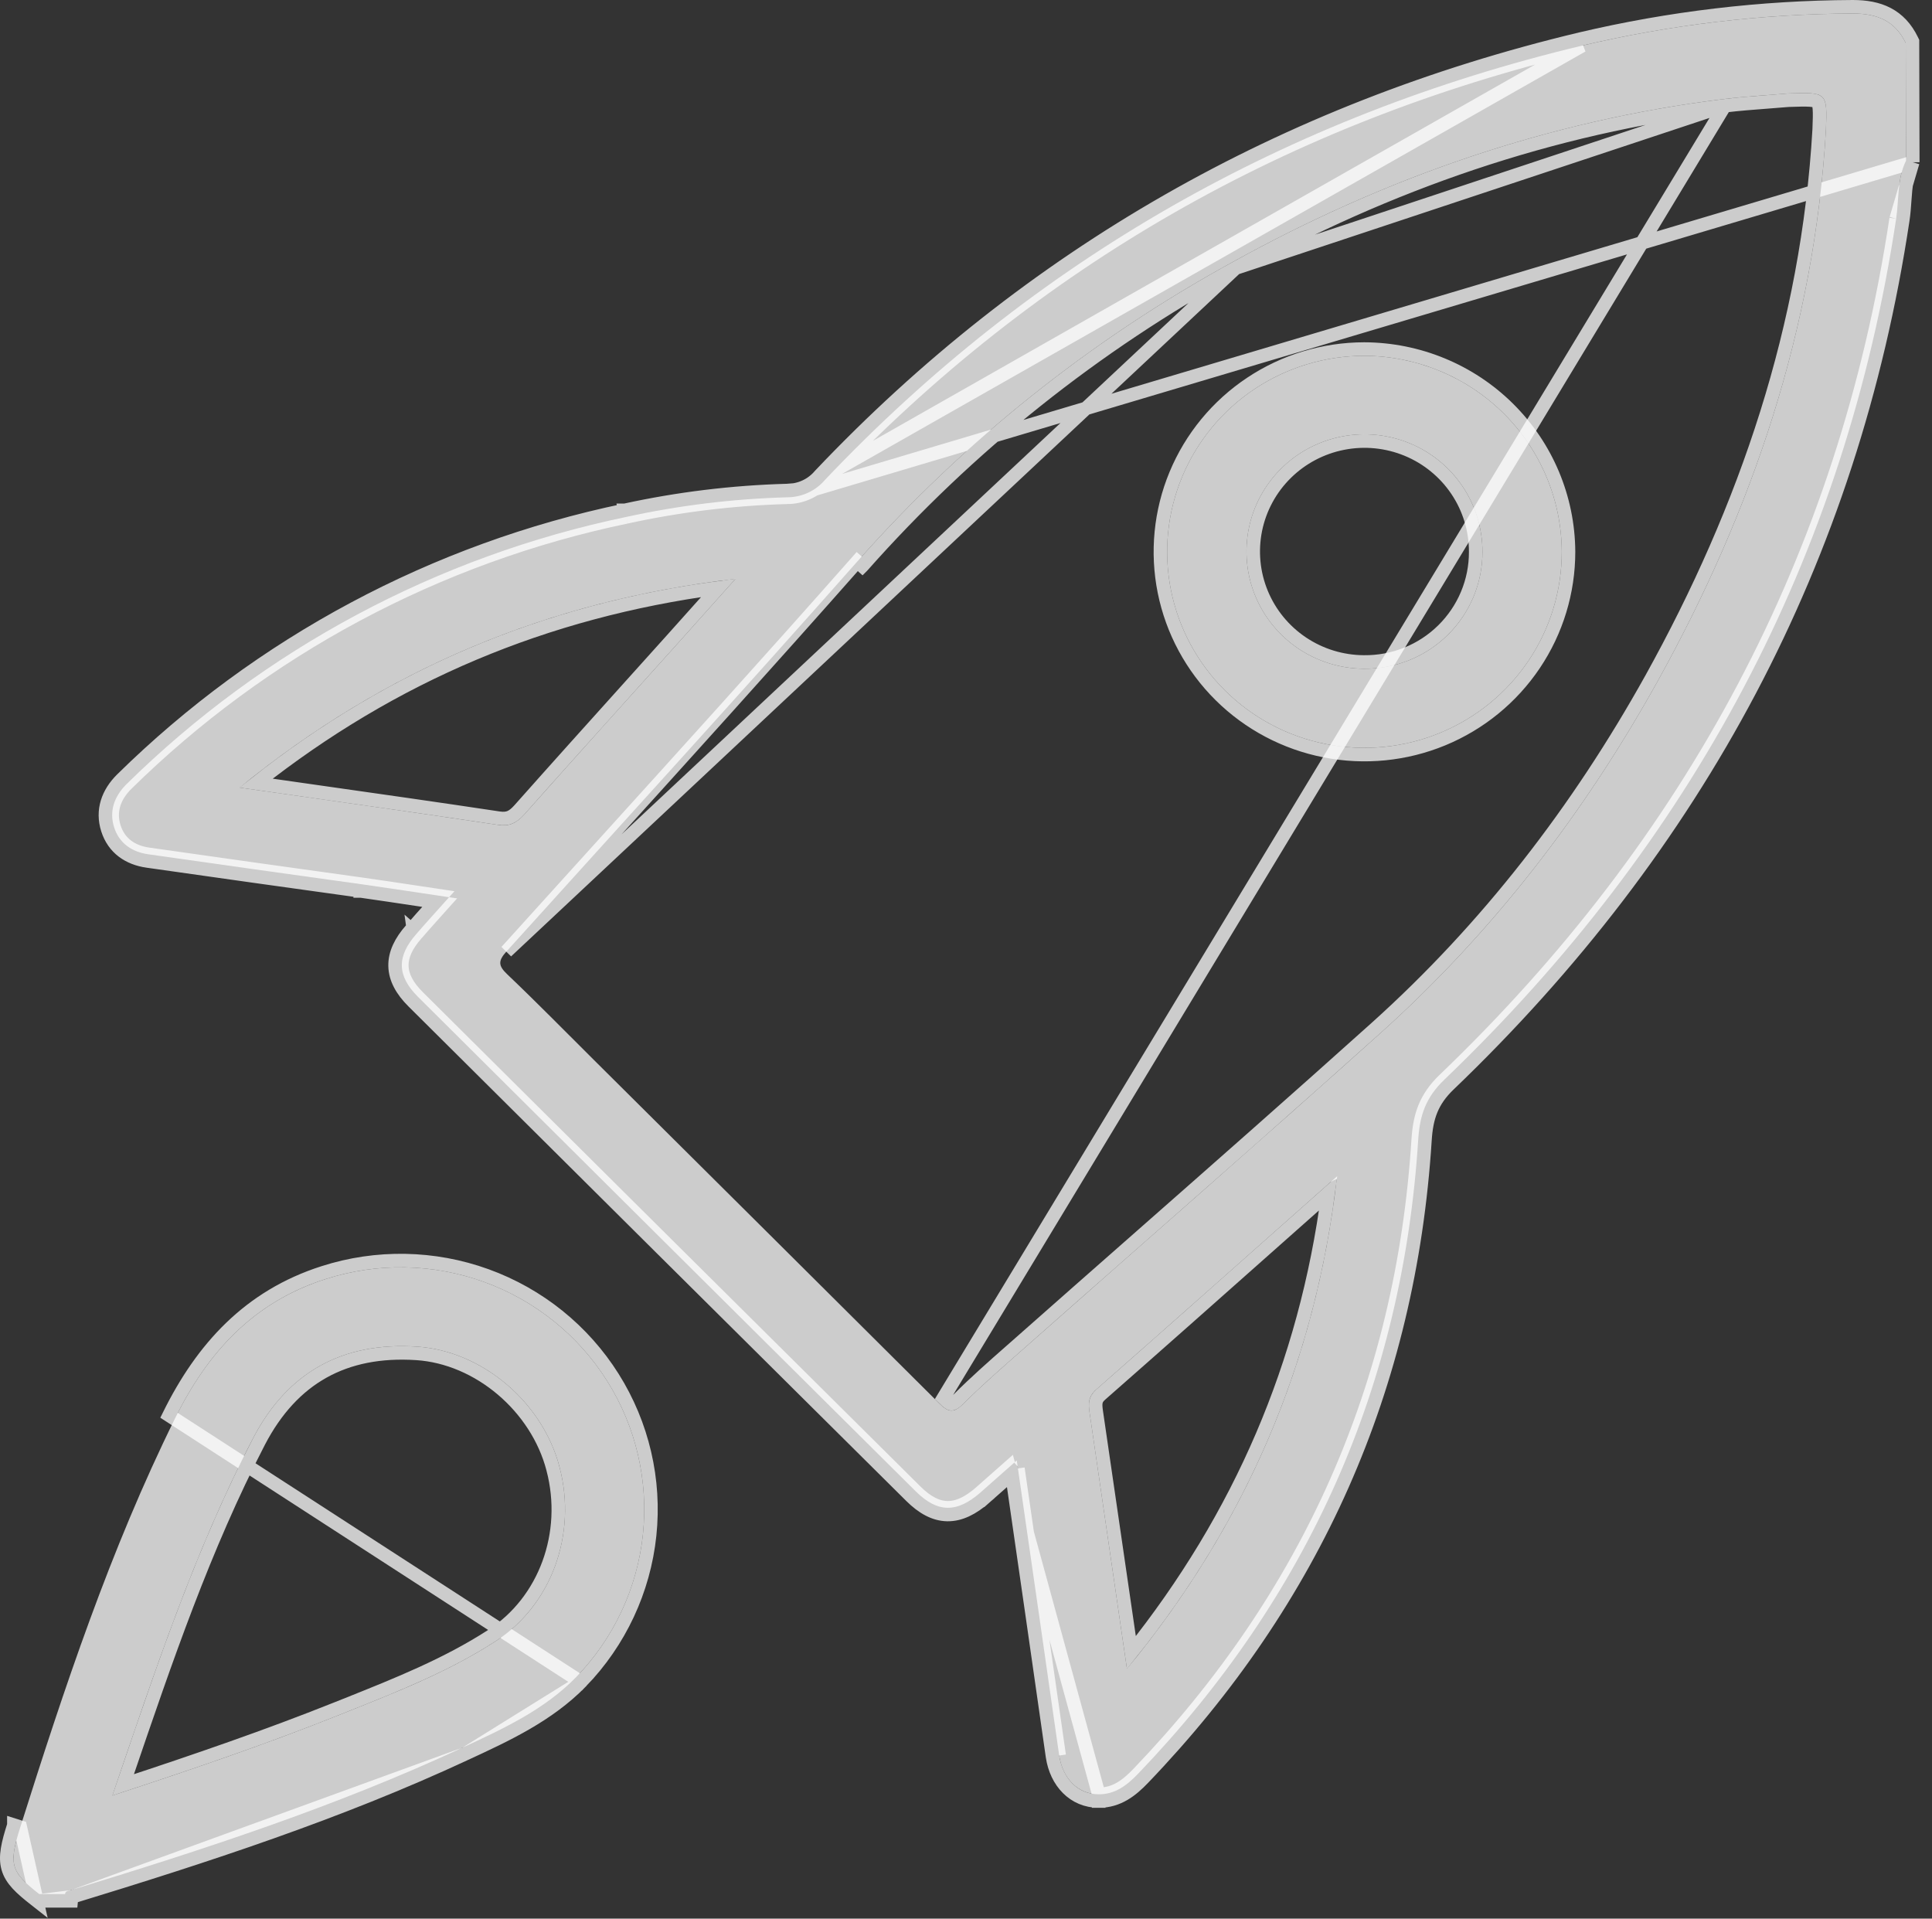 <svg width="143" height="142" viewBox="0 0 143 142" fill="none" xmlns="http://www.w3.org/2000/svg">
<rect x="0" y="0" width="143" height="142" fill="#333333" stroke="none"/>
<path d="M141.077 11.894C140.408 13.252 140.565 14.756 140.346 16.191C136.579 41.254 125.189 62.377 106.909 79.903C105.52 81.233 105.081 82.569 104.971 84.36C103.819 102.493 96.861 118.116 84.249 131.265C83.437 132.112 82.56 132.805 81.324 132.798C79.788 132.798 78.651 131.628 78.398 129.928C77.382 122.809 76.358 115.689 75.327 108.57C75.327 108.501 75.228 108.443 75.075 108.25C74.237 108.977 73.407 109.732 72.566 110.466C70.826 111.984 69.399 111.981 67.783 110.379C55.492 98.184 43.209 85.982 30.935 73.775C29.374 72.217 29.355 70.786 30.814 69.129C31.546 68.279 32.314 67.444 33.239 66.405C30.961 66.067 28.88 65.744 26.799 65.45C21.527 64.723 16.25 63.975 10.977 63.227C9.756 63.052 8.823 62.413 8.447 61.229C8.07 60.045 8.447 58.944 9.372 58.029C19.525 48.038 32.368 41.172 46.355 38.258C50.273 37.402 54.263 36.916 58.272 36.805C58.806 36.804 59.332 36.688 59.815 36.464C60.299 36.24 60.727 35.913 61.069 35.508C76.512 19.231 95.245 8.599 117.104 3.376C123.669 1.828 130.391 1.031 137.139 1C138.967 1 140.265 1.556 141.055 3.179L141.077 11.894ZM132.352 6.917C130.761 7.055 129.167 7.139 127.598 7.331C114.654 8.926 102.572 13.114 91.215 19.405C80.743 25.145 71.349 32.642 63.45 41.563C54.886 51.265 46.161 60.815 37.488 70.419C36.848 71.127 36.881 71.48 37.554 72.119C39.726 74.186 41.825 76.329 43.953 78.443C52.465 86.899 60.972 95.359 69.472 103.822C70.156 104.502 70.544 104.647 71.301 103.902C72.676 102.522 74.157 101.24 75.623 99.947C84.472 92.119 93.383 84.36 102.174 76.463C110.489 68.991 117.225 60.237 122.651 50.495C129.727 37.753 134.305 24.236 135.149 9.609C135.256 6.819 135.237 6.819 132.352 6.917ZM17.738 58.29C24.32 59.235 30.588 60.106 36.844 61.047C37.733 61.182 38.256 60.895 38.822 60.263C42.56 56.053 46.337 51.879 50.1 47.691C51.489 46.144 52.871 44.596 54.436 42.845C40.589 44.462 28.529 49.507 17.738 58.29ZM83.412 123.51C92.235 112.794 97.354 100.829 98.941 87.259C98.781 87.318 98.628 87.395 98.484 87.487C92.707 92.609 86.94 97.745 81.137 102.842C80.537 103.365 80.552 103.895 80.644 104.527L83.412 123.51Z" fill="white" fill-opacity="0.75"/>
<path d="M141.577 12.009L141.525 12.114C141.23 12.714 141.11 13.36 141.04 14.063C141.016 14.302 140.998 14.561 140.979 14.828C140.946 15.302 140.911 15.801 140.84 16.266M141.577 12.009L140.346 16.191M141.577 12.009L141.577 11.892L141.555 3.178L141.555 3.064L141.505 2.961C141.069 2.066 140.477 1.436 139.718 1.038C138.97 0.645 138.099 0.5 137.139 0.5L137.136 0.5C130.351 0.531 123.591 1.333 116.989 2.889L116.988 2.889C95.037 8.135 76.217 18.815 60.707 35.164L60.697 35.174L60.688 35.185C60.392 35.535 60.023 35.817 59.605 36.01C59.188 36.204 58.733 36.304 58.272 36.305V36.304L58.258 36.305C54.218 36.417 50.198 36.907 46.251 37.769M141.577 12.009L58.272 36.805M140.84 16.266L140.346 16.191M140.84 16.266C140.84 16.266 140.84 16.265 140.84 16.265L140.346 16.191M140.84 16.266C137.056 41.444 125.61 62.666 107.255 80.264L107.255 80.264C105.978 81.486 105.574 82.691 105.47 84.391L105.47 84.392C104.311 102.644 97.302 118.378 84.61 131.611C83.778 132.479 82.774 133.306 81.322 133.298M140.346 16.191C136.579 41.254 125.189 62.377 106.909 79.903C105.52 81.233 105.081 82.569 104.971 84.36C103.819 102.493 96.861 118.116 84.249 131.265C83.437 132.112 82.56 132.805 81.324 132.798M81.322 133.298C81.323 133.298 81.323 133.298 81.324 133.298V132.798M81.322 133.298C79.48 133.297 78.183 131.882 77.904 130.002L77.903 129.999C76.907 123.023 75.904 116.048 74.894 109.072C74.622 109.312 74.354 109.551 74.085 109.79C73.697 110.136 73.305 110.485 72.895 110.843L72.566 110.466M81.322 133.298C81.322 133.298 81.321 133.298 81.321 133.298L81.324 132.798M81.324 132.798L74.698 108.579C74.38 108.858 74.064 109.14 73.747 109.422C73.354 109.771 72.961 110.121 72.566 110.466M72.566 110.466C70.826 111.984 69.399 111.981 67.783 110.379C55.492 98.184 43.209 85.982 30.935 73.775C29.374 72.217 29.355 70.786 30.814 69.129M72.566 110.466L72.895 110.843C71.982 111.639 71.074 112.106 70.121 112.092C69.162 112.078 68.285 111.58 67.431 110.734L67.431 110.734C55.14 98.538 42.857 86.337 30.583 74.13L30.582 74.129C29.753 73.302 29.264 72.439 29.242 71.5C29.221 70.565 29.667 69.676 30.437 68.801M30.437 68.801C30.437 68.802 30.436 68.802 30.436 68.803L30.814 69.129M30.437 68.801C30.438 68.8 30.439 68.8 30.439 68.799L30.814 69.129M30.437 68.801C30.923 68.237 31.427 67.676 31.977 67.064C32.066 66.965 32.156 66.865 32.248 66.763M30.814 69.129C31.297 68.569 31.796 68.014 32.344 67.403C32.505 67.225 32.67 67.041 32.84 66.851C32.641 66.822 32.444 66.792 32.248 66.763M32.248 66.763C32.378 66.618 32.511 66.469 32.647 66.317C32.072 66.231 31.508 66.146 30.953 66.063C29.531 65.849 28.166 65.643 26.799 65.45M32.248 66.763C31.783 66.693 31.327 66.624 30.876 66.557C29.456 66.343 28.095 66.138 26.731 65.945M26.731 65.945L26.799 65.45M26.731 65.945C26.731 65.945 26.73 65.945 26.73 65.945L26.799 65.45M26.731 65.945C21.457 65.218 16.18 64.47 10.907 63.722L10.906 63.722C9.537 63.526 8.417 62.784 7.97 61.38C7.525 59.98 7.992 58.691 9.02 57.673L9.021 57.672C19.243 47.614 32.171 40.703 46.251 37.769M26.799 65.45C21.527 64.723 16.25 63.975 10.977 63.227C9.756 63.052 8.823 62.413 8.447 61.229C8.07 60.045 8.447 58.944 9.372 58.029C19.525 48.038 32.368 41.172 46.355 38.258M46.251 37.769C46.25 37.769 46.249 37.769 46.249 37.769L46.355 38.258M46.251 37.769C46.252 37.768 46.252 37.768 46.253 37.768L46.355 38.258M46.355 38.258C50.273 37.402 54.263 36.916 58.272 36.805M58.272 36.805C58.806 36.804 59.332 36.688 59.815 36.464C60.299 36.24 60.727 35.913 61.069 35.508C76.512 19.231 95.245 8.599 117.104 3.376L58.272 36.805ZM91.457 19.843L91.455 19.844C81.034 25.556 71.686 33.016 63.825 41.894C63.825 41.894 63.825 41.894 63.824 41.895L63.45 41.563C57.041 48.824 50.541 56 44.041 63.177C41.855 65.59 39.67 68.003 37.488 70.419L91.457 19.843ZM91.457 19.843C102.764 13.579 114.785 9.414 127.659 7.828L91.457 19.843ZM78.398 129.928C77.387 122.845 76.368 115.763 75.343 108.68L78.398 129.928ZM70.41 103.899C70.331 103.891 70.178 103.819 69.825 103.468L127.66 7.827C128.698 7.7 129.739 7.622 130.796 7.542C131.321 7.502 131.849 7.463 132.382 7.416C133.108 7.392 133.614 7.376 133.985 7.403C134.366 7.431 134.483 7.5 134.527 7.541C134.566 7.578 134.635 7.679 134.664 8.038C134.693 8.391 134.677 8.878 134.65 9.585C133.81 24.122 129.26 37.563 122.214 50.252C116.811 59.951 110.109 68.66 101.84 76.091C96.007 81.331 90.122 86.509 84.236 91.689C81.253 94.313 78.269 96.938 75.292 99.572C75.13 99.715 74.968 99.857 74.806 100C73.502 101.147 72.183 102.308 70.948 103.548C70.59 103.9 70.449 103.903 70.41 103.899ZM36.919 60.553L36.919 60.553C32.433 59.878 27.941 59.239 23.333 58.584C21.885 58.377 20.425 58.17 18.951 57.959C29.091 49.953 40.351 45.222 53.174 43.507C51.963 44.862 50.848 46.109 49.728 47.357C48.693 48.509 47.656 49.66 46.62 50.811C43.89 53.844 41.159 56.878 38.449 59.93C38.189 60.22 37.974 60.39 37.757 60.483C37.548 60.572 37.293 60.609 36.919 60.553ZM81.466 103.218L81.467 103.217C85.814 99.4 90.141 95.56 94.465 91.721C95.746 90.585 97.026 89.449 98.306 88.314C96.634 100.961 91.83 112.19 83.742 122.309L81.138 104.456C81.093 104.145 81.081 103.932 81.12 103.749C81.155 103.588 81.238 103.417 81.466 103.218Z" stroke="white" stroke-opacity="0.75"/>
<path d="M2.903 140.183C0.786 138.523 0.622 138.004 1.503 135.228C4.757 124.934 8.154 114.694 12.959 104.971C15.369 100.092 18.748 96.376 24.101 94.665C27.925 93.436 32.054 93.511 35.83 94.879C39.606 96.247 42.814 98.829 44.944 102.216C47.074 105.602 48.004 109.598 47.586 113.57C47.168 117.541 45.426 121.26 42.636 124.135C40.278 126.547 37.239 127.953 34.226 129.348C24.858 133.706 15.065 136.892 5.203 139.907C5.032 139.958 4.838 139.954 4.816 140.183H2.903ZM8.319 132.889C14.133 130.982 19.654 129.104 25.103 126.928C29.063 125.341 33.06 123.812 36.665 121.48C40.816 118.81 42.721 113.558 41.419 108.592C40.176 103.797 35.7 99.983 30.869 99.667C25.344 99.304 21.278 101.556 18.722 106.463C14.378 114.847 11.438 123.761 8.319 132.889Z" fill="white" fill-opacity="0.75"/>
<path d="M2.731 140.683L2.595 140.576C1.556 139.762 0.845 139.125 0.598 138.261C0.354 137.409 0.594 136.438 1.026 135.078C1.026 135.077 1.026 135.077 1.026 135.077L1.503 135.228L2.731 140.683ZM2.731 140.683H2.903M2.731 140.683H2.903M2.903 140.683H4.816H5.27L5.297 140.4C5.312 140.396 5.329 140.391 5.345 140.386L5.35 140.385M2.903 140.683L5.35 140.385M42.995 124.483L42.994 124.485C40.573 126.961 37.466 128.399 34.481 129.78L34.437 129.801L42.995 124.483ZM42.995 124.483C45.862 121.528 47.653 117.705 48.083 113.622C48.513 109.539 47.557 105.431 45.367 101.95C43.178 98.469 39.881 95.815 36 94.409C32.12 93.003 27.878 92.926 23.948 94.189C18.429 95.953 14.961 99.789 12.511 104.749L42.995 124.483ZM5.35 140.385C15.214 137.37 25.035 134.176 34.436 129.801L5.35 140.385ZM9.116 132.101C9.203 131.848 9.289 131.596 9.375 131.343C12.286 122.806 15.112 114.517 19.166 106.694C20.407 104.311 21.999 102.601 23.926 101.525C25.853 100.45 28.151 99.99 30.837 100.166L30.837 100.166C35.442 100.467 39.743 104.122 40.935 108.718L40.935 108.719C42.186 113.491 40.35 118.515 36.395 121.059L36.394 121.06C33.085 123.2 29.439 124.657 25.746 126.133C25.47 126.243 25.194 126.353 24.917 126.464C19.782 128.515 14.579 130.301 9.116 132.101Z" stroke="white" stroke-opacity="0.75"/>
<path d="M115.597 40.83C115.599 43.699 114.745 46.504 113.143 48.891C111.54 51.277 109.261 53.138 106.594 54.239C103.927 55.339 100.991 55.629 98.158 55.072C95.325 54.516 92.722 53.137 90.677 51.111C88.633 49.084 87.239 46.501 86.672 43.688C86.105 40.875 86.391 37.958 87.492 35.306C88.594 32.654 90.463 30.386 92.862 28.789C95.261 27.192 98.083 26.337 100.971 26.333C104.84 26.345 108.549 27.875 111.288 30.591C114.027 33.306 115.576 36.986 115.597 40.83ZM109.725 40.83C109.727 39.115 109.218 37.439 108.261 36.012C107.305 34.585 105.945 33.472 104.352 32.812C102.759 32.153 101.005 31.977 99.312 32.307C97.619 32.637 96.062 33.458 94.838 34.666C93.614 35.874 92.777 37.416 92.435 39.096C92.092 40.776 92.258 42.519 92.912 44.106C93.566 45.692 94.678 47.05 96.108 48.009C97.539 48.968 99.223 49.484 100.949 49.493C102.098 49.505 103.238 49.291 104.303 48.862C105.369 48.434 106.337 47.799 107.154 46.996C107.97 46.192 108.618 45.236 109.059 44.182C109.501 43.127 109.727 41.997 109.725 40.855V40.83Z" fill="white" fill-opacity="0.75"/>
<path d="M116.097 40.829L116.097 40.827C116.075 36.85 114.473 33.043 111.64 30.235C108.807 27.428 104.973 25.846 100.972 25.833L100.97 25.833C97.984 25.837 95.066 26.721 92.585 28.373C90.103 30.025 88.171 32.371 87.031 35.114C85.891 37.858 85.596 40.876 86.182 43.787C86.769 46.698 88.211 49.37 90.325 51.466C92.44 53.562 95.132 54.987 98.062 55.563C100.991 56.139 104.027 55.839 106.785 54.701C109.543 53.563 111.9 51.638 113.558 49.169C115.216 46.7 116.1 43.798 116.097 40.829ZM109.225 40.829V40.83V40.855V40.856C109.227 41.931 109.014 42.996 108.598 43.989C108.182 44.981 107.572 45.882 106.803 46.639C106.034 47.397 105.121 47.995 104.117 48.399C103.113 48.803 102.038 49.005 100.954 48.993L100.951 48.993C99.324 48.985 97.735 48.498 96.387 47.594C95.038 46.69 93.99 45.41 93.374 43.915C92.758 42.421 92.602 40.779 92.924 39.196C93.247 37.613 94.035 36.161 95.189 35.022C96.343 33.883 97.811 33.109 99.408 32.798C101.005 32.486 102.659 32.652 104.161 33.274C105.663 33.896 106.945 34.946 107.846 36.291C108.747 37.635 109.227 39.214 109.225 40.829Z" stroke="white" stroke-opacity="0.75"/>
</svg>
